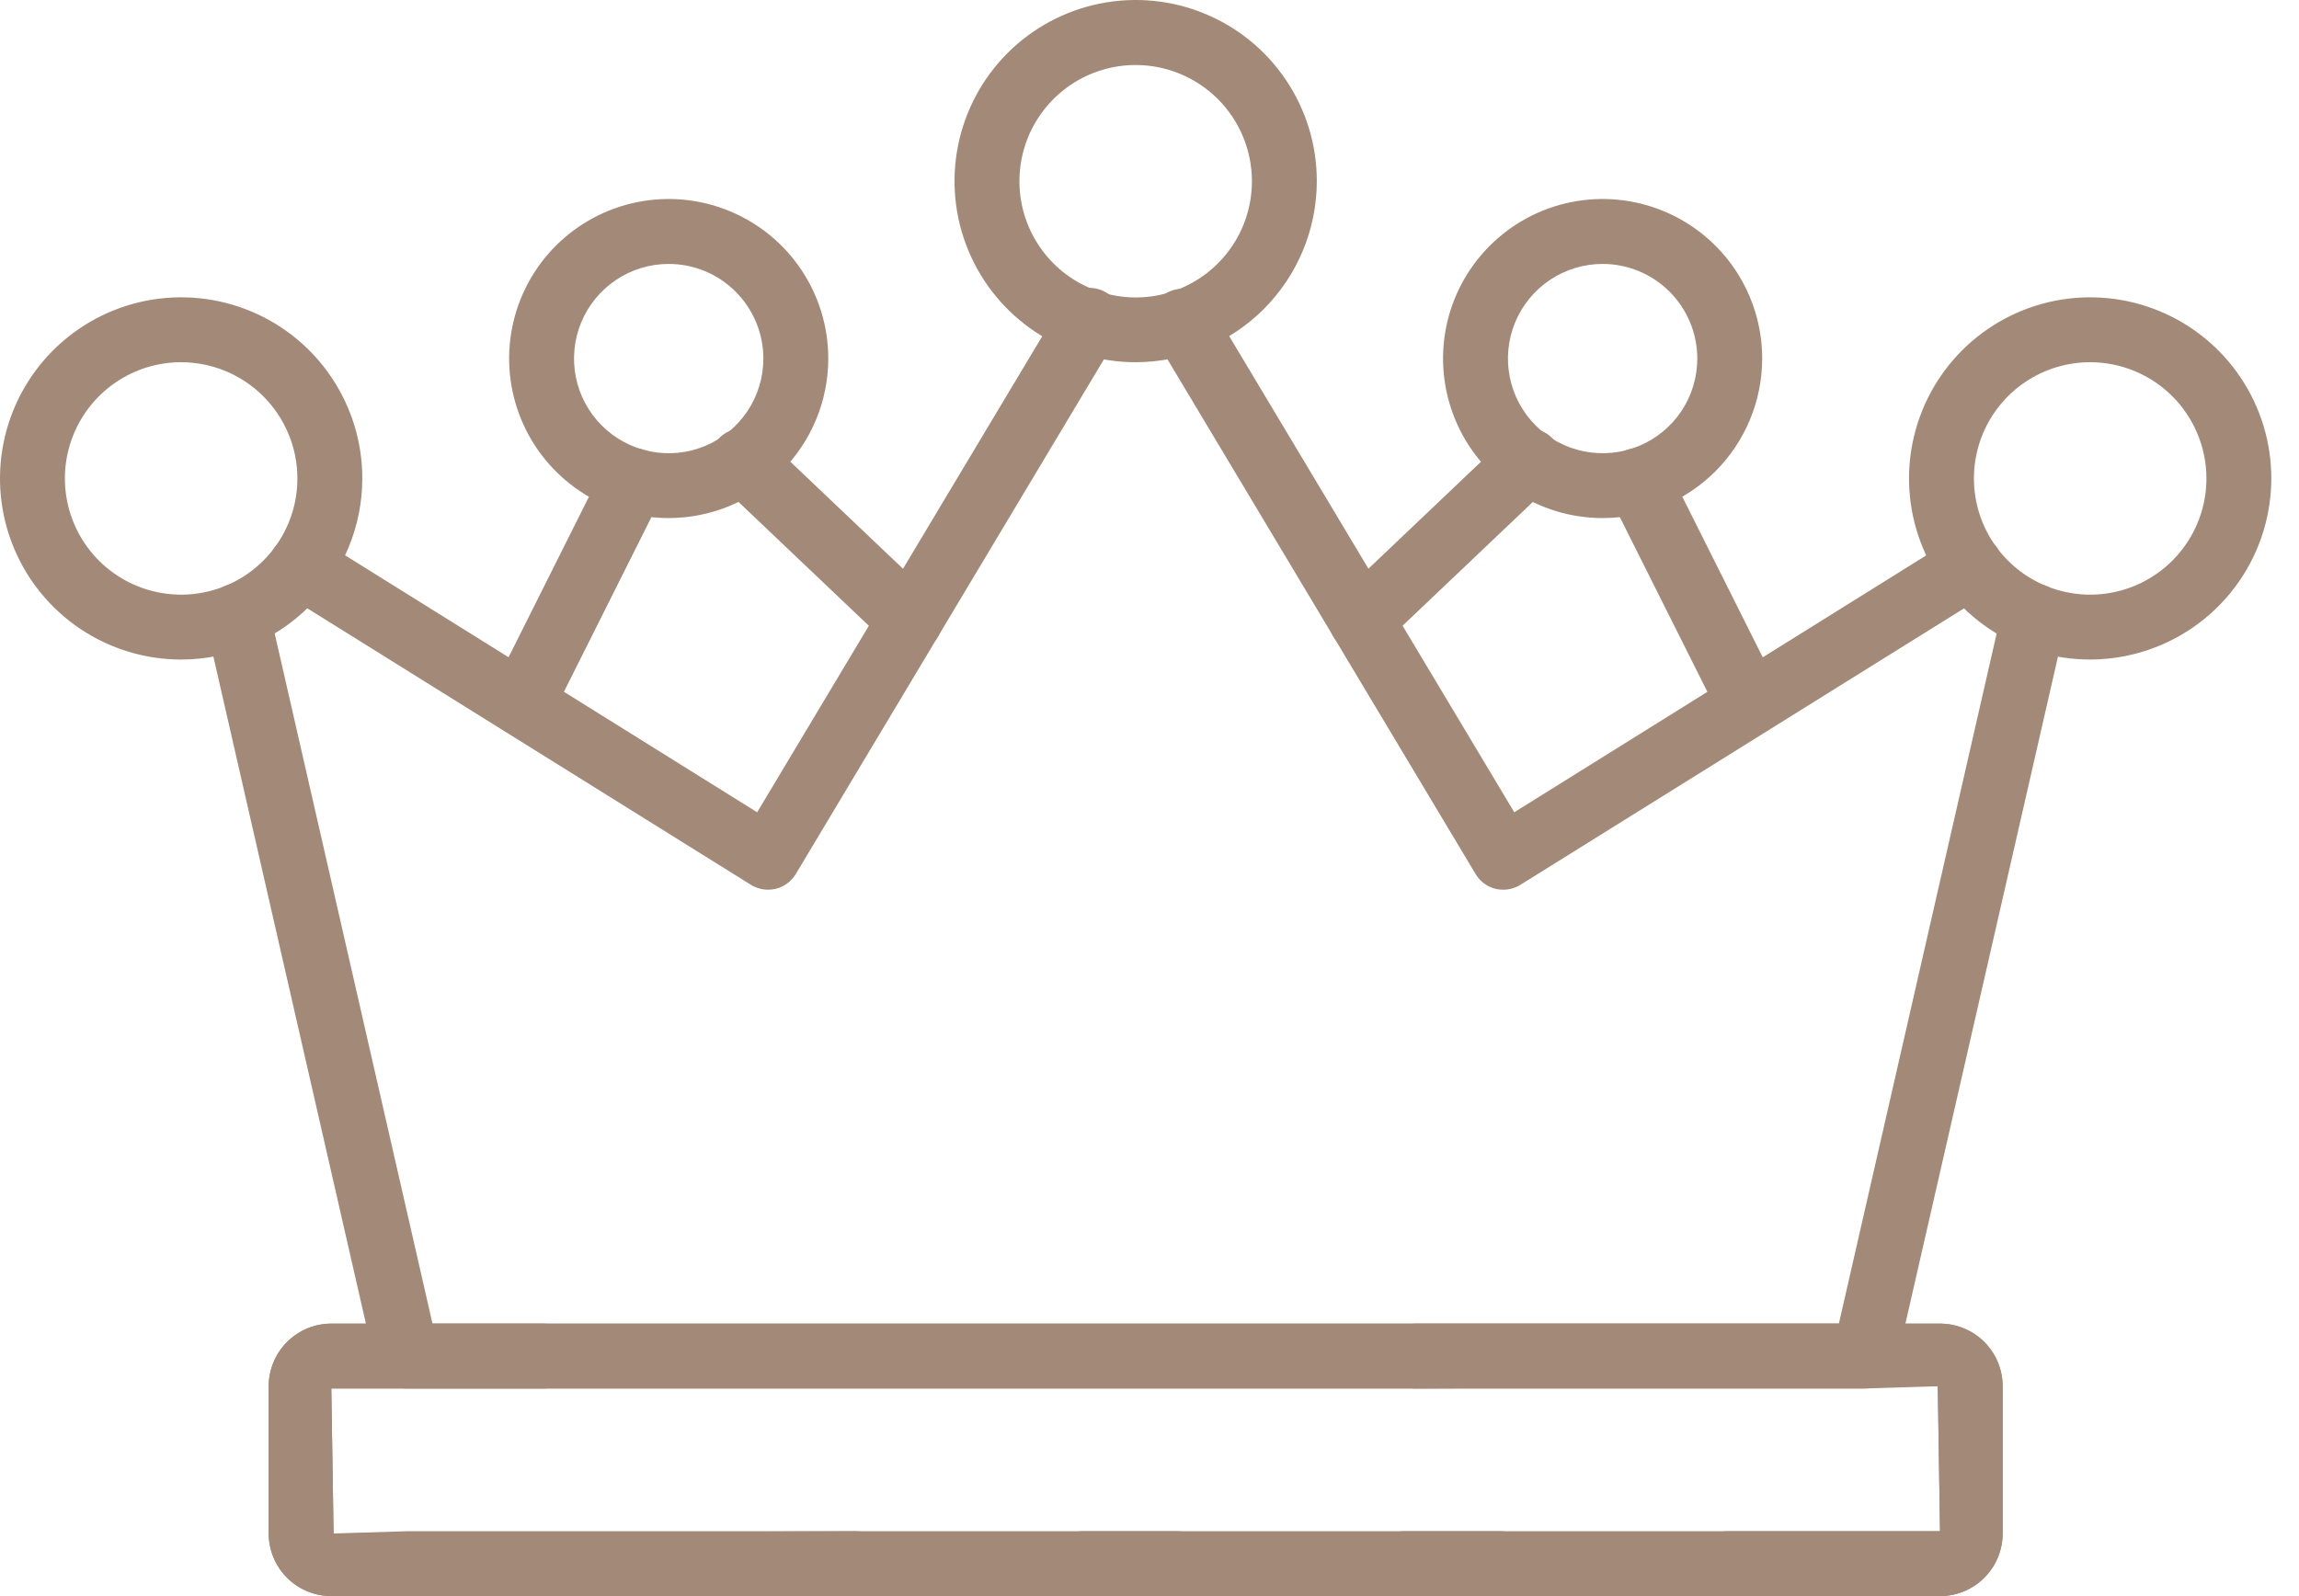 <svg width="72" height="50" viewBox="0 0 72 50" fill="none" xmlns="http://www.w3.org/2000/svg">
<path d="M58.401 43.496H12.734C12.504 43.496 12.281 43.418 12.101 43.275C11.921 43.131 11.795 42.931 11.744 42.707L6.444 19.522C6.384 19.259 6.43 18.983 6.574 18.755C6.717 18.527 6.945 18.365 7.208 18.305C7.471 18.245 7.747 18.292 7.975 18.435C8.203 18.578 8.365 18.807 8.425 19.069L13.545 41.464H57.59L62.709 19.069C62.769 18.807 62.931 18.578 63.159 18.435C63.388 18.292 63.663 18.245 63.926 18.305C64.189 18.365 64.417 18.527 64.561 18.755C64.704 18.983 64.751 19.259 64.691 19.522L59.39 42.704C59.34 42.928 59.214 43.129 59.034 43.273C58.855 43.417 58.631 43.496 58.401 43.496V43.496Z" fill="#A38977"/>
<path d="M47.08 27.871C47.002 27.872 46.923 27.864 46.847 27.847C46.716 27.816 46.592 27.758 46.483 27.678C46.375 27.598 46.283 27.498 46.214 27.382L36.177 10.612C36.103 10.497 36.053 10.369 36.03 10.235C36.007 10.101 36.011 9.963 36.042 9.831C36.073 9.698 36.131 9.573 36.211 9.463C36.291 9.353 36.393 9.261 36.51 9.191C36.626 9.121 36.756 9.075 36.891 9.056C37.026 9.037 37.163 9.046 37.295 9.081C37.426 9.116 37.549 9.177 37.657 9.261C37.764 9.345 37.853 9.449 37.92 9.568L47.424 25.445L61.167 16.873C61.396 16.73 61.672 16.684 61.935 16.745C62.198 16.806 62.426 16.969 62.569 17.198C62.711 17.427 62.757 17.704 62.696 17.967C62.635 18.23 62.472 18.457 62.243 18.6L47.618 27.717C47.456 27.817 47.27 27.87 47.08 27.871V27.871Z" fill="#A38977"/>
<path d="M24.054 27.87C23.864 27.87 23.678 27.817 23.516 27.717L8.892 18.6C8.662 18.457 8.499 18.229 8.438 17.966C8.377 17.704 8.423 17.427 8.566 17.198C8.709 16.969 8.936 16.806 9.199 16.745C9.462 16.684 9.739 16.73 9.968 16.872L23.713 25.446L33.218 9.569C33.281 9.446 33.37 9.337 33.477 9.249C33.585 9.161 33.709 9.095 33.843 9.057C33.976 9.019 34.116 9.009 34.254 9.027C34.392 9.045 34.524 9.092 34.643 9.163C34.763 9.235 34.866 9.33 34.947 9.442C35.028 9.555 35.085 9.684 35.114 9.819C35.144 9.955 35.145 10.096 35.118 10.232C35.091 10.368 35.036 10.498 34.958 10.612L24.923 27.379C24.853 27.494 24.762 27.595 24.653 27.675C24.544 27.755 24.421 27.812 24.29 27.844C24.212 27.862 24.133 27.871 24.054 27.87V27.87Z" fill="#A38977"/>
<path d="M54.796 23.052C54.607 23.053 54.42 23.001 54.259 22.902C54.097 22.803 53.967 22.66 53.882 22.491L50.384 15.509C50.263 15.268 50.242 14.988 50.327 14.732C50.412 14.476 50.595 14.264 50.836 14.143C51.077 14.021 51.356 14.001 51.612 14.085C51.869 14.17 52.081 14.353 52.202 14.594L55.699 21.576C55.776 21.731 55.813 21.903 55.805 22.076C55.798 22.25 55.746 22.418 55.655 22.565C55.564 22.712 55.437 22.834 55.286 22.919C55.135 23.003 54.964 23.048 54.791 23.048L54.796 23.052Z" fill="#A38977"/>
<path d="M42.634 20.444C42.43 20.444 42.232 20.384 42.064 20.27C41.895 20.156 41.765 19.994 41.69 19.805C41.614 19.616 41.597 19.409 41.641 19.211C41.684 19.012 41.786 18.831 41.934 18.692L47.173 13.712C47.269 13.617 47.383 13.543 47.508 13.493C47.634 13.442 47.768 13.418 47.903 13.42C48.038 13.422 48.171 13.451 48.295 13.506C48.419 13.56 48.53 13.638 48.623 13.736C48.716 13.834 48.788 13.95 48.836 14.076C48.884 14.202 48.907 14.337 48.902 14.472C48.897 14.607 48.865 14.739 48.809 14.862C48.752 14.984 48.672 15.095 48.572 15.186L43.333 20.165C43.144 20.344 42.894 20.444 42.634 20.444V20.444Z" fill="#A38977"/>
<path d="M28.501 20.444C28.241 20.444 27.99 20.344 27.802 20.165L22.562 15.186C22.462 15.095 22.382 14.984 22.326 14.862C22.269 14.739 22.237 14.607 22.233 14.472C22.228 14.337 22.25 14.202 22.298 14.076C22.346 13.95 22.418 13.834 22.511 13.736C22.604 13.638 22.716 13.56 22.84 13.506C22.963 13.451 23.096 13.422 23.231 13.42C23.366 13.418 23.5 13.442 23.626 13.493C23.751 13.543 23.865 13.617 23.961 13.712L29.201 18.692C29.348 18.831 29.45 19.012 29.494 19.211C29.537 19.409 29.52 19.616 29.445 19.805C29.369 19.994 29.239 20.156 29.071 20.27C28.902 20.384 28.704 20.444 28.501 20.444V20.444Z" fill="#A38977"/>
<path d="M16.338 23.052C16.165 23.052 15.995 23.007 15.843 22.923C15.692 22.838 15.565 22.716 15.474 22.569C15.383 22.422 15.332 22.253 15.324 22.081C15.316 21.907 15.353 21.735 15.431 21.581L18.927 14.598C19.049 14.357 19.261 14.174 19.517 14.089C19.773 14.005 20.052 14.025 20.294 14.147C20.535 14.268 20.718 14.48 20.802 14.736C20.887 14.992 20.866 15.272 20.745 15.513L17.248 22.495C17.163 22.663 17.032 22.804 16.872 22.902C16.711 23.001 16.526 23.052 16.338 23.052Z" fill="#A38977"/>
<path d="M65.46 20.661C64.338 20.661 63.241 20.328 62.308 19.705C61.375 19.081 60.648 18.195 60.219 17.159C59.789 16.122 59.677 14.981 59.896 13.881C60.115 12.78 60.655 11.769 61.448 10.976C62.242 10.182 63.253 9.642 64.353 9.423C65.454 9.204 66.594 9.317 67.631 9.746C68.668 10.175 69.554 10.903 70.177 11.836C70.801 12.769 71.133 13.865 71.133 14.988C71.132 16.492 70.534 17.934 69.47 18.997C68.406 20.061 66.964 20.659 65.46 20.661V20.661ZM65.46 11.347C64.74 11.347 64.036 11.56 63.437 11.96C62.839 12.36 62.372 12.929 62.096 13.594C61.821 14.259 61.749 14.992 61.889 15.698C62.03 16.404 62.376 17.053 62.886 17.562C63.395 18.071 64.043 18.418 64.75 18.558C65.456 18.699 66.188 18.627 66.853 18.351C67.519 18.076 68.087 17.609 68.487 17.01C68.888 16.412 69.101 15.708 69.101 14.988C69.1 14.022 68.716 13.097 68.034 12.414C67.351 11.731 66.425 11.347 65.46 11.347V11.347Z" fill="#A38977"/>
<path d="M50.191 16.229C49.203 16.229 48.236 15.936 47.414 15.387C46.593 14.838 45.952 14.057 45.574 13.144C45.196 12.231 45.097 11.226 45.289 10.257C45.482 9.287 45.958 8.397 46.657 7.698C47.356 6.999 48.247 6.523 49.216 6.33C50.185 6.137 51.19 6.236 52.103 6.615C53.017 6.993 53.797 7.633 54.346 8.455C54.895 9.277 55.188 10.243 55.188 11.232C55.187 12.557 54.66 13.827 53.723 14.764C52.786 15.701 51.516 16.228 50.191 16.229ZM50.191 8.268C49.605 8.268 49.031 8.442 48.544 8.767C48.056 9.093 47.676 9.556 47.451 10.098C47.227 10.64 47.168 11.236 47.283 11.812C47.397 12.387 47.68 12.915 48.095 13.33C48.509 13.745 49.038 14.027 49.613 14.141C50.188 14.255 50.785 14.197 51.326 13.972C51.868 13.747 52.331 13.367 52.657 12.88C52.983 12.392 53.156 11.818 53.156 11.232C53.155 10.446 52.843 9.692 52.287 9.136C51.731 8.581 50.977 8.268 50.191 8.268V8.268Z" fill="#A38977"/>
<path d="M20.943 16.229C19.955 16.23 18.989 15.937 18.167 15.388C17.345 14.839 16.704 14.058 16.326 13.145C15.947 12.232 15.848 11.227 16.041 10.258C16.233 9.288 16.709 8.397 17.408 7.698C18.107 6.999 18.997 6.523 19.967 6.33C20.936 6.137 21.941 6.236 22.855 6.615C23.768 6.993 24.548 7.633 25.098 8.455C25.647 9.277 25.94 10.243 25.94 11.232C25.939 12.557 25.412 13.827 24.475 14.764C23.538 15.701 22.268 16.228 20.943 16.229ZM20.943 8.268C20.357 8.267 19.783 8.441 19.296 8.767C18.808 9.093 18.428 9.556 18.203 10.098C17.979 10.639 17.92 11.236 18.034 11.811C18.148 12.386 18.431 12.915 18.846 13.329C19.26 13.744 19.789 14.027 20.364 14.141C20.939 14.255 21.536 14.197 22.078 13.972C22.619 13.748 23.082 13.367 23.408 12.88C23.734 12.392 23.908 11.818 23.907 11.232C23.907 10.446 23.594 9.692 23.038 9.137C22.483 8.581 21.729 8.268 20.943 8.268V8.268Z" fill="#A38977"/>
<path d="M5.674 20.661C4.552 20.661 3.455 20.328 2.522 19.705C1.589 19.082 0.862 18.196 0.432 17.159C0.003 16.123 -0.11 14.982 0.109 13.881C0.328 12.781 0.868 11.77 1.661 10.976C2.455 10.183 3.466 9.642 4.566 9.423C5.667 9.204 6.807 9.317 7.844 9.746C8.881 10.175 9.767 10.902 10.39 11.835C11.014 12.768 11.347 13.865 11.347 14.988C11.345 16.491 10.747 17.933 9.684 18.997C8.62 20.061 7.178 20.659 5.674 20.661ZM5.674 11.347C4.954 11.346 4.25 11.56 3.651 11.96C3.052 12.36 2.586 12.928 2.31 13.594C2.034 14.259 1.962 14.991 2.102 15.697C2.243 16.404 2.589 17.052 3.098 17.562C3.608 18.071 4.256 18.418 4.963 18.558C5.669 18.699 6.401 18.627 7.066 18.351C7.732 18.076 8.3 17.609 8.701 17.01C9.101 16.412 9.314 15.708 9.314 14.988C9.313 14.022 8.929 13.097 8.247 12.415C7.565 11.732 6.639 11.348 5.674 11.347V11.347Z" fill="#A38977"/>
<path d="M35.567 11.347C34.445 11.347 33.348 11.014 32.415 10.39C31.482 9.767 30.755 8.881 30.326 7.844C29.896 6.808 29.784 5.667 30.003 4.567C30.222 3.466 30.762 2.455 31.555 1.662C32.349 0.868 33.36 0.328 34.46 0.109C35.561 -0.11 36.702 0.002 37.738 0.432C38.775 0.861 39.661 1.588 40.284 2.521C40.908 3.454 41.24 4.551 41.24 5.673C41.239 7.177 40.641 8.62 39.577 9.683C38.513 10.747 37.071 11.345 35.567 11.347V11.347ZM35.567 2.036C34.847 2.036 34.143 2.25 33.544 2.65C32.946 3.05 32.479 3.619 32.203 4.284C31.928 4.95 31.856 5.682 31.996 6.388C32.137 7.094 32.484 7.743 32.993 8.252C33.502 8.761 34.151 9.108 34.858 9.248C35.564 9.389 36.296 9.317 36.961 9.041C37.627 8.765 38.195 8.298 38.595 7.699C38.995 7.101 39.208 6.397 39.208 5.676C39.207 4.711 38.823 3.786 38.141 3.103C37.458 2.421 36.532 2.037 35.567 2.036Z" fill="#A38977"/>
<path d="M36.858 50H33.911C33.641 50 33.383 49.893 33.192 49.702C33.002 49.512 32.895 49.253 32.895 48.984C32.895 48.714 33.002 48.456 33.192 48.265C33.383 48.075 33.641 47.968 33.911 47.968H36.858C37.127 47.968 37.386 48.075 37.576 48.265C37.767 48.456 37.874 48.714 37.874 48.984C37.874 49.253 37.767 49.512 37.576 49.702C37.386 49.893 37.127 50 36.858 50Z" fill="#A38977"/>
<path d="M60.758 50H54.102C53.833 50 53.574 49.893 53.384 49.702C53.193 49.512 53.086 49.253 53.086 48.984C53.086 48.714 53.193 48.456 53.384 48.265C53.574 48.075 53.833 47.968 54.102 47.968H60.758L60.687 43.425L58.401 43.496H10.376L10.447 48.039L26.798 47.968C27.067 47.968 27.326 48.075 27.516 48.265C27.707 48.456 27.814 48.714 27.814 48.984C27.814 49.253 27.707 49.512 27.516 49.702C27.326 49.893 27.067 50 26.798 50H10.376C9.856 49.999 9.358 49.793 8.99 49.425C8.622 49.057 8.416 48.559 8.415 48.039V43.425C8.416 42.905 8.622 42.407 8.99 42.039C9.358 41.672 9.856 41.465 10.376 41.464H60.758C61.278 41.465 61.777 41.672 62.144 42.039C62.512 42.407 62.719 42.905 62.719 43.425V48.039C62.719 48.559 62.512 49.057 62.144 49.425C61.777 49.793 61.278 49.999 60.758 50Z" fill="#A38977"/>
<path d="M10.376 41.464H17.032C17.302 41.464 17.56 41.571 17.751 41.762C17.941 41.952 18.048 42.211 18.048 42.48C18.048 42.75 17.941 43.008 17.751 43.199C17.56 43.389 17.302 43.496 17.032 43.496H10.376L10.447 48.039L12.734 47.968L60.758 47.968L60.687 43.425L44.337 43.496C44.067 43.496 43.809 43.389 43.618 43.199C43.428 43.008 43.321 42.75 43.321 42.48C43.321 42.211 43.428 41.952 43.618 41.762C43.809 41.571 44.067 41.464 44.337 41.464H60.758C61.278 41.465 61.777 41.671 62.144 42.039C62.512 42.407 62.719 42.905 62.719 43.425V48.039C62.719 48.559 62.512 49.057 62.144 49.425C61.777 49.793 61.278 49.999 60.758 50L10.376 50C9.856 49.999 9.358 49.793 8.99 49.425C8.622 49.057 8.416 48.559 8.415 48.039V43.425C8.416 42.905 8.622 42.407 8.99 42.039C9.358 41.671 9.856 41.465 10.376 41.464Z" fill="#A38977"/>
<path d="M46.989 50H43.971C43.701 50 43.443 49.893 43.252 49.702C43.062 49.512 42.955 49.253 42.955 48.984C42.955 48.714 43.062 48.456 43.252 48.265C43.443 48.075 43.701 47.968 43.971 47.968H46.989C47.258 47.968 47.517 48.075 47.708 48.265C47.898 48.456 48.005 48.714 48.005 48.984C48.005 49.253 47.898 49.512 47.708 49.702C47.517 49.893 47.258 50 46.989 50Z" fill="#A38977"/>
</svg>
